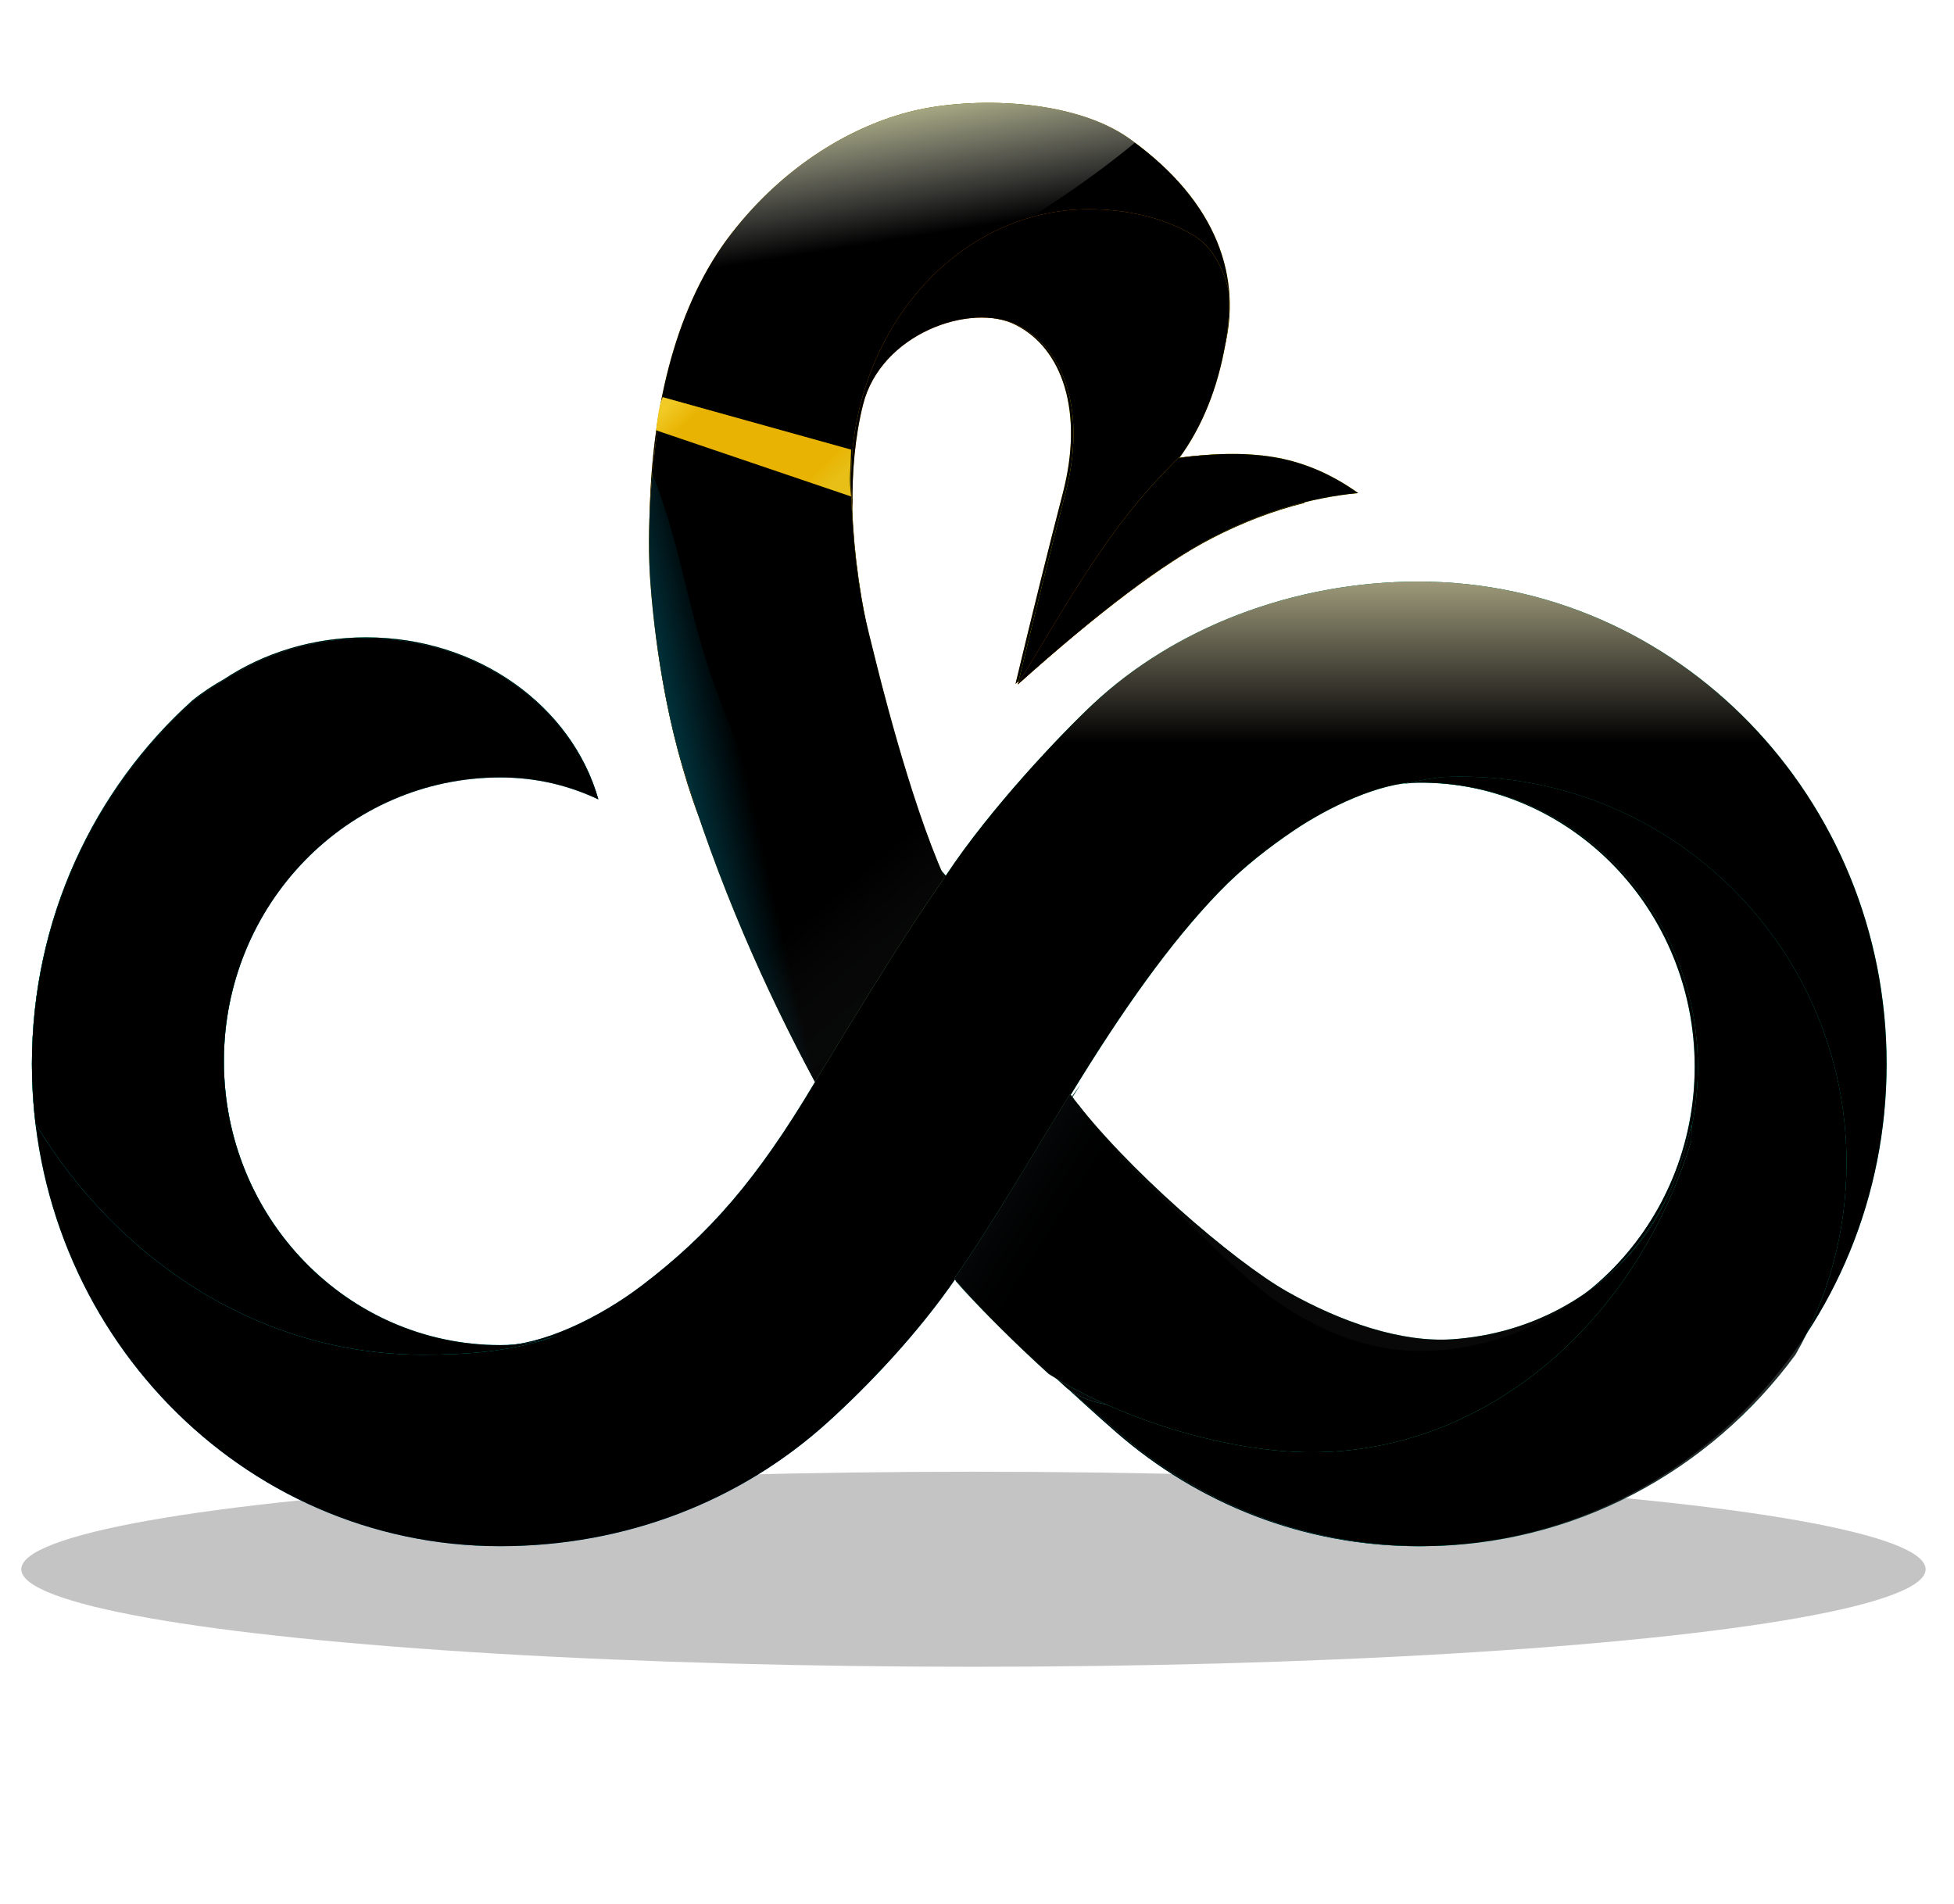 <?xml version="1.0" encoding="UTF-8"?>
<svg width="551px" height="537px" viewBox="0 0 551 537" version="1.1" xmlns="http://www.w3.org/2000/svg" xmlns:xlink="http://www.w3.org/1999/xlink">
    <!-- Generator: Sketch 46.1 (44463) - http://www.bohemiancoding.com/sketch -->
    <title>logo 6</title>
    <desc>Created with Sketch.</desc>
    <defs>
        <radialGradient cx="50%" cy="50%" fx="50%" fy="50%" r="50%" id="radialGradient-1">
            <stop stop-color="#FFFFFF" offset="0%"></stop>
            <stop stop-color="#FFFFFF" stop-opacity="0" offset="100%"></stop>
        </radialGradient>
        <radialGradient cx="50%" cy="50%" fx="50%" fy="50%" r="49.062%" gradientTransform="translate(0.5,0.5),scale(0.102,1),rotate(90),scale(1,8.577),translate(-0.5,-0.5)" id="radialGradient-2">
            <stop stop-color="#C5FFF9" offset="0%"></stop>
            <stop stop-color="#B3FFF9" stop-opacity="0" offset="100%"></stop>
        </radialGradient>
        <ellipse id="path-3" cx="272.5" cy="442.5" rx="268.5" ry="27.5"></ellipse>
        <filter x="-2.2%" y="-21.8%" width="104.5%" height="143.6%" filterUnits="objectBoundingBox" id="filter-4">
            <feGaussianBlur stdDeviation="4" in="SourceGraphic"></feGaussianBlur>
        </filter>
        <filter x="-2.5%" y="-24.5%" width="105.0%" height="149.1%" filterUnits="objectBoundingBox" id="filter-5">
            <feGaussianBlur stdDeviation="1.5" in="SourceAlpha" result="shadowBlurInner1"></feGaussianBlur>
            <feOffset dx="0" dy="0" in="shadowBlurInner1" result="shadowOffsetInner1"></feOffset>
            <feComposite in="shadowOffsetInner1" in2="SourceAlpha" operator="arithmetic" k2="-1" k3="1" result="shadowInnerInner1"></feComposite>
            <feColorMatrix values="0 0 0 0 1   0 0 0 0 1   0 0 0 0 1  0 0 0 0.5 0" type="matrix" in="shadowInnerInner1"></feColorMatrix>
        </filter>
        <linearGradient x1="50%" y1="0%" x2="46.183%" y2="88.497%" id="linearGradient-6">
            <stop stop-color="#E9D202" offset="0%"></stop>
            <stop stop-color="#FBDC00" offset="6.503%"></stop>
            <stop stop-color="#BE5501" offset="100%"></stop>
        </linearGradient>
        <path d="M193.332,225.507 C177.519,179.214 173.23,105.67 204.296,65.778 C219.43,46.345 238.635,35.331 255.561,31.263 C271.794,27.361 300.49,27.617 316.637,39.2 C341.722,57.193 348.174,78.648 343.228,98.298 C339.931,111.397 335.379,121.693 329.573,129.186 C340.397,127.686 349.729,127.686 357.569,129.186 C365.409,130.687 372.886,133.98 380,139.065 C366.259,140.366 352.58,144.539 338.962,151.584 C325.344,158.63 307.145,172.382 284.364,192.841 C289.309,172.211 293.756,154.286 297.705,139.065 C303.63,116.234 297.705,98.298 284.364,91.592 C271.022,84.887 245.834,94.034 240.888,114.006 C235.942,133.977 238.295,161.645 245.109,188.283 C251.923,214.921 260.466,264.047 273.808,282.409 C282.703,294.65 290.669,308.18 297.705,323 L255.561,304.803 C224.617,282.801 203.874,256.369 193.332,225.507 Z" id="path-7"></path>
        <filter x="-2.0%" y="-1.4%" width="104.0%" height="102.7%" filterUnits="objectBoundingBox" id="filter-8">
            <feGaussianBlur stdDeviation="4" in="SourceAlpha" result="shadowBlurInner1"></feGaussianBlur>
            <feOffset dx="0" dy="0" in="shadowBlurInner1" result="shadowOffsetInner1"></feOffset>
            <feComposite in="shadowOffsetInner1" in2="SourceAlpha" operator="arithmetic" k2="-1" k3="1" result="shadowInnerInner1"></feComposite>
            <feColorMatrix values="0 0 0 0 1   0 0 0 0 1   0 0 0 0 1  0 0 0 0.5 0" type="matrix" in="shadowInnerInner1"></feColorMatrix>
        </filter>
        <linearGradient x1="64.834%" y1="72.269%" x2="28.308%" y2="2.69%" id="linearGradient-9">
            <stop stop-color="#FFEB00" offset="0%"></stop>
            <stop stop-color="#D36200" offset="100%"></stop>
        </linearGradient>
        <path d="M344.47,82.018 C344.797,86.862 344.447,91.71 343.624,96.528 C341.419,109.425 337.014,120.361 330.408,129.335 C341.277,127.835 350.648,127.835 358.521,129.335 C360.931,129.795 363.305,130.422 365.646,131.217 C365.876,132.469 366,133.803 366,135.237 C366,137.458 365.933,139.656 365.802,141.828 C357.122,143.987 348.467,147.29 339.836,151.737 C326.161,158.783 307.886,172.538 285.009,193 C289.975,172.367 294.441,154.439 298.407,139.216 C304.356,116.381 298.407,98.442 285.009,91.736 C271.611,85.029 246.317,94.178 241.351,114.153 C239.184,122.865 238.159,132.996 238.423,143.848 C238.143,141.021 238,138.148 238,135.237 C238,93.133 268.016,59 305.042,59 C315.784,59 326.51,61.408 334.783,66.515 C339.838,69.636 342.892,75.481 344.47,82.018 Z" id="path-10"></path>
        <filter x="-3.1%" y="-3.0%" width="106.2%" height="106.0%" filterUnits="objectBoundingBox" id="filter-11">
            <feGaussianBlur stdDeviation="4" in="SourceAlpha" result="shadowBlurInner1"></feGaussianBlur>
            <feOffset dx="0" dy="0" in="shadowBlurInner1" result="shadowOffsetInner1"></feOffset>
            <feComposite in="shadowOffsetInner1" in2="SourceAlpha" operator="arithmetic" k2="-1" k3="1" result="shadowInnerInner1"></feComposite>
            <feColorMatrix values="0 0 0 0 1   0 0 0 0 1   0 0 0 0 1  0 0 0 0.5 0" type="matrix" in="shadowInnerInner1"></feColorMatrix>
        </filter>
        <linearGradient x1="100%" y1="12.805%" x2="8.44%" y2="62.162%" id="linearGradient-12">
            <stop stop-color="#FFEC00" offset="0%"></stop>
            <stop stop-color="#D55E00" offset="100%"></stop>
        </linearGradient>
        <path d="M330.7,128.714 C330.594,128.854 330.488,128.992 330.381,129.129 C341.246,127.624 350.614,127.624 358.484,129.129 C366.354,130.635 373.859,133.939 381,139.042 C367.207,140.347 353.476,144.534 339.806,151.603 C326.137,158.673 307.868,172.472 285,193 C285.006,192.975 285.012,192.951 285.018,192.926 C292.113,181.371 299.414,168.527 307.607,156.523 C316.032,144.18 322.844,136.459 330.612,128.799 C330.64,128.771 330.67,128.743 330.7,128.714 Z" id="path-13"></path>
        <filter x="-4.2%" y="-6.2%" width="108.3%" height="112.3%" filterUnits="objectBoundingBox" id="filter-14">
            <feGaussianBlur stdDeviation="4" in="SourceAlpha" result="shadowBlurInner1"></feGaussianBlur>
            <feOffset dx="0" dy="0" in="shadowBlurInner1" result="shadowOffsetInner1"></feOffset>
            <feComposite in="shadowOffsetInner1" in2="SourceAlpha" operator="arithmetic" k2="-1" k3="1" result="shadowInnerInner1"></feComposite>
            <feColorMatrix values="0 0 0 0 1   0 0 0 0 1   0 0 0 0 1  0 0 0 0.6 0" type="matrix" in="shadowInnerInner1"></feColorMatrix>
        </filter>
        <linearGradient x1="43.214%" y1="7.278%" x2="54.783%" y2="50%" id="linearGradient-15">
            <stop stop-color="#FCFFC7" offset="1.112%"></stop>
            <stop stop-color="#FFFFFF" stop-opacity="0" offset="100%"></stop>
        </linearGradient>
        <linearGradient x1="50%" y1="0%" x2="50%" y2="100%" id="linearGradient-16">
            <stop stop-color="#18F498" offset="0%"></stop>
            <stop stop-color="#14FBA3" offset="8.873%"></stop>
            <stop stop-color="#00E2C0" offset="50.147%"></stop>
            <stop stop-color="#0494C7" offset="89.798%"></stop>
            <stop stop-color="#0C9DD0" offset="100%"></stop>
        </linearGradient>
        <path d="M221.648,293.047 C222.622,292.661 223.612,292.251 224.619,291.819 C210.39,264.968 200.43,243.268 194.739,226.72 C189.11,210.354 185.093,191.987 182.689,171.619 C197.994,177.144 212.011,185.492 224.152,196.056 C234.875,205.387 252.429,232.689 264.683,246.941 C277.354,227.755 297.407,206.766 306.22,198.52 C328.98,177.223 362.41,164 397.985,164 C470.895,164 530,224.889 530,300 C530,375.111 470.895,436 397.985,436 C365.542,436 335.833,423.944 312.848,403.944 C302.125,394.613 282.386,376.465 267.601,360.356 C256.864,375.997 242.816,390.745 231.304,401.141 C206.849,423.228 174.59,436 139.015,436 C66.105,436 7,375.111 7,300 C7,259.169 24.466,222.541 52.121,197.613 C55.01,195.255 58.066,193.257 61.111,191.559 C72.329,184.121 86.209,179.723 101.234,179.723 C132.749,179.723 159.222,199.071 166.674,225.237 C158.373,221.306 149.212,219.029 139.015,219.029 C95.994,219.029 61.118,254.929 61.118,299.214 C61.118,343.499 95.994,379.399 139.015,379.399 C150.864,379.399 167.066,371.55 178.9,362.557 C197.889,348.127 211.34,332.814 227.837,305.067 C225.887,301.414 223.803,297.323 221.648,293.047 Z M397.985,220.601 C386.943,220.601 372.223,227.844 362.92,234.132 C356.06,238.769 348.607,244.431 341.621,251.69 C327.975,265.866 314.514,284.8 299.898,308.775 C316.641,330.864 329.646,341.249 337.756,349.281 C354.896,366.254 372.771,380.971 397.985,380.971 C441.006,380.971 475.882,345.071 475.882,300.786 C475.882,256.501 441.006,220.601 397.985,220.601 Z" id="path-17"></path>
        <filter x="-0.8%" y="-1.5%" width="101.5%" height="102.9%" filterUnits="objectBoundingBox" id="filter-18">
            <feGaussianBlur stdDeviation="4" in="SourceAlpha" result="shadowBlurInner1"></feGaussianBlur>
            <feOffset dx="0" dy="0" in="shadowBlurInner1" result="shadowOffsetInner1"></feOffset>
            <feComposite in="shadowOffsetInner1" in2="SourceAlpha" operator="arithmetic" k2="-1" k3="1" result="shadowInnerInner1"></feComposite>
            <feColorMatrix values="0 0 0 0 1   0 0 0 0 1   0 0 0 0 1  0 0 0 0.5 0" type="matrix" in="shadowInnerInner1"></feColorMatrix>
        </filter>
        <linearGradient x1="50%" y1="0%" x2="50%" y2="83.343%" id="linearGradient-19">
            <stop stop-color="#FFF9C5" offset="0%"></stop>
            <stop stop-color="#FFF5D1" stop-opacity="0" offset="100%"></stop>
        </linearGradient>
        <linearGradient x1="57.667%" y1="100%" x2="54.473%" y2="0%" id="linearGradient-20">
            <stop stop-color="#0AEDCC" offset="0%"></stop>
            <stop stop-color="#04AD9A" offset="100%"></stop>
        </linearGradient>
        <path d="M404.549,219.127 C401.016,219.593 397.337,220.219 393.664,221.028 C395.375,220.82 397.064,220.715 398.73,220.715 C441.834,220.715 476.777,256.596 476.777,300.858 C476.777,345.119 441.834,381 398.73,381 C373.467,381 352.243,364.738 335.308,347.61 C324.326,336.502 311.215,326.799 299.84,309.819 L302.66,305.843 C295.903,316.631 283.179,335.907 267.496,361.238 C279.774,375.482 302.686,394.636 313.429,403.961 C336.458,423.951 366.225,436 398.73,436 C441.854,436 480.158,414.792 504.305,381.971 C513.461,366.028 518.696,347.547 518.696,327.843 C518.696,267.731 469.966,219 409.853,219 C408.075,219 406.307,219.043 404.549,219.127 Z" id="path-21"></path>
        <filter x="-1.0%" y="-1.2%" width="102.0%" height="102.3%" filterUnits="objectBoundingBox" id="filter-22">
            <feGaussianBlur stdDeviation="2.5" in="SourceAlpha" result="shadowBlurInner1"></feGaussianBlur>
            <feOffset dx="0" dy="0" in="shadowBlurInner1" result="shadowOffsetInner1"></feOffset>
            <feComposite in="shadowOffsetInner1" in2="SourceAlpha" operator="arithmetic" k2="-1" k3="1" result="shadowInnerInner1"></feComposite>
            <feColorMatrix values="0 0 0 0 1   0 0 0 0 1   0 0 0 0 1  0 0 0 0.5 0" type="matrix" in="shadowInnerInner1"></feColorMatrix>
        </filter>
        <linearGradient x1="10.668%" y1="10.08%" x2="83.332%" y2="100%" id="linearGradient-23">
            <stop stop-color="#E8B200" offset="0%"></stop>
            <stop stop-color="#57AA77" offset="47.162%"></stop>
            <stop stop-color="#0AE7CB" offset="100%"></stop>
        </linearGradient>
        <path d="M341.17,353.006 C354.162,365.187 367.786,375.072 377.694,377.695 C394.213,382.067 317.217,409.086 297.939,390.607 C286.686,379.82 276.837,369.805 268.175,360.306 C283.28,340.491 293.635,325.774 299.239,316.158 C300.103,314.674 301.027,313.089 302.01,311.405 C314.965,329.177 328.443,343.441 341.17,353.006 L341.17,353.006 Z M244.633,185.104 C243.897,182.177 242.325,176.026 241.549,172.107 C239.75,163.036 237.75,149.126 237.821,126.907 L184.802,112 C181.449,132.105 180.314,149.517 181.396,164.235 C183.02,186.312 187.188,205.187 190.208,215.214 C200.392,249.035 213.834,279.167 227.799,305.08 C232.936,296.734 240.787,283.583 250.854,267.767 C254.756,261.637 259.051,255.106 264.336,247.469 C254.361,225.263 245.368,188.032 244.633,185.104 Z" id="path-24"></path>
        <filter x="-2.0%" y="-1.4%" width="104.0%" height="102.8%" filterUnits="objectBoundingBox" id="filter-25">
            <feGaussianBlur stdDeviation="4" in="SourceAlpha" result="shadowBlurInner1"></feGaussianBlur>
            <feOffset dx="0" dy="0" in="shadowBlurInner1" result="shadowOffsetInner1"></feOffset>
            <feComposite in="shadowOffsetInner1" in2="SourceAlpha" operator="arithmetic" k2="-1" k3="1" result="shadowInnerInner1"></feComposite>
            <feColorMatrix values="0 0 0 0 1   0 0 0 0 1   0 0 0 0 1  0 0 0 0.5 0" type="matrix" in="shadowInnerInner1"></feColorMatrix>
        </filter>
        <linearGradient x1="16.683%" y1="26.464%" x2="27.03%" y2="40.239%" id="linearGradient-26">
            <stop stop-color="#777777" stop-opacity="0" offset="0%"></stop>
            <stop stop-color="#2E3138" offset="100%"></stop>
        </linearGradient>
        <linearGradient x1="8.536%" y1="46.122%" x2="16.638%" y2="43.721%" id="linearGradient-27">
            <stop stop-color="#04ADCE" offset="0%"></stop>
            <stop stop-color="#04A7CD" stop-opacity="0" offset="100%"></stop>
        </linearGradient>
        <linearGradient x1="-1.731%" y1="-32.514%" x2="78.766%" y2="89.353%" id="linearGradient-28">
            <stop stop-color="#648920" offset="0%"></stop>
            <stop stop-color="#2FC1AC" offset="59.644%"></stop>
            <stop stop-color="#0AC09E" offset="100%"></stop>
        </linearGradient>
        <path d="M474.911,321.773 C474.97,320.202 475,318.614 475,317.011 C471.772,330.787 466.689,343.673 457.75,353.506 C445.225,367.282 427.831,376.227 407.626,377.647 C393.175,378.664 376.063,372.75 361.003,364.233 C345.944,355.716 315.203,329.292 299.752,308.513 C293.864,317.959 288.391,327.068 285.004,332.631 C279.383,341.864 272.69,352.516 267.048,360.591 C274.997,369.739 284.606,379.143 293.734,387.437 C315.272,400.952 345.338,409.513 367.823,409.513 C417.185,409.513 459.2,372.916 474.911,321.773 Z" id="path-29"></path>
        <filter x="-1.0%" y="-2.0%" width="101.9%" height="104.0%" filterUnits="objectBoundingBox" id="filter-30">
            <feGaussianBlur stdDeviation="2" in="SourceAlpha" result="shadowBlurInner1"></feGaussianBlur>
            <feOffset dx="0" dy="0" in="shadowBlurInner1" result="shadowOffsetInner1"></feOffset>
            <feComposite in="shadowOffsetInner1" in2="SourceAlpha" operator="arithmetic" k2="-1" k3="1" result="shadowInnerInner1"></feComposite>
            <feColorMatrix values="0 0 0 0 1   0 0 0 0 1   0 0 0 0 1  0 0 0 0.5 0" type="matrix" in="shadowInnerInner1"></feColorMatrix>
        </filter>
        <linearGradient x1="19.897%" y1="25.675%" x2="50%" y2="50%" id="linearGradient-31">
            <stop stop-color="#32434F" offset="0%"></stop>
            <stop stop-color="#000000" stop-opacity="0" offset="100%"></stop>
        </linearGradient>
        <linearGradient x1="36.859%" y1="127.02%" x2="58.344%" y2="7.477%" id="linearGradient-32">
            <stop stop-color="#00E7D4" offset="0%"></stop>
            <stop stop-color="#05A2D0" offset="100%"></stop>
        </linearGradient>
        <path d="M52.138,197.855 C24.473,222.736 7,259.293 7,300.044 C7,305.746 7.342,311.366 8.006,316.883 C31.964,356.275 71.972,382 117.283,382 C127.511,382 141.98,381.499 155.453,376.519 C149.993,378.372 144.541,379.289 139.066,379.289 C96.028,379.289 61.139,343.458 61.139,299.259 C61.139,255.06 96.028,219.23 139.066,219.23 C149.268,219.23 158.432,221.502 166.736,225.426 C159.281,199.31 132.798,180 101.271,180 C86.239,180 72.354,184.39 61.131,191.814 C58.085,193.508 55.029,195.502 52.138,197.855 Z" id="path-33"></path>
        <filter x="-2.5%" y="-2.0%" width="105.0%" height="104.0%" filterUnits="objectBoundingBox" id="filter-34">
            <feGaussianBlur stdDeviation="4" in="SourceAlpha" result="shadowBlurInner1"></feGaussianBlur>
            <feOffset dx="0" dy="0" in="shadowBlurInner1" result="shadowOffsetInner1"></feOffset>
            <feComposite in="shadowOffsetInner1" in2="SourceAlpha" operator="arithmetic" k2="-1" k3="1" result="shadowInnerInner1"></feComposite>
            <feColorMatrix values="0 0 0 0 1   0 0 0 0 1   0 0 0 0 1  0 0 0 0.5 0" type="matrix" in="shadowInnerInner1"></feColorMatrix>
        </filter>
        <linearGradient x1="98.641%" y1="71.917%" x2="0%" y2="19.724%" id="linearGradient-35">
            <stop stop-color="#E7BF16" offset="0%"></stop>
            <stop stop-color="#E8B302" offset="12.782%"></stop>
            <stop stop-color="#E8B302" offset="84.618%"></stop>
            <stop stop-color="#F1CA25" offset="100%"></stop>
        </linearGradient>
    </defs>
    <g id="Page-1" stroke="none" stroke-width="1" fill="none" fill-rule="evenodd">
        <g id="logo-final" transform="translate(-196, -130)">
            <g id="logo-6" transform="translate(198, 130)">
                <circle id="Oval-10" fill="url(#radialGradient-1)" opacity="0.102" cx="268.5" cy="268.5" r="268.5"></circle>
                <g id="Oval-5" opacity="0.234" filter="url(#filter-4)">
                    <use fill="url(#radialGradient-2)" fill-rule="evenodd" xlink:href="#path-3"></use>
                    <use fill="black" fill-opacity="1" filter="url(#filter-5)" xlink:href="#path-3"></use>
                </g>
                <g id="Path-21">
                    <use fill="url(#linearGradient-6)" fill-rule="evenodd" xlink:href="#path-7"></use>
                    <use fill="black" fill-opacity="1" filter="url(#filter-8)" xlink:href="#path-7"></use>
                </g>
                <g id="Combined-Shape">
                    <use fill="url(#linearGradient-9)" fill-rule="evenodd" xlink:href="#path-10"></use>
                    <use fill="black" fill-opacity="1" filter="url(#filter-11)" xlink:href="#path-10"></use>
                </g>
                <g id="Combined-Shape">
                    <use fill="url(#linearGradient-12)" fill-rule="evenodd" xlink:href="#path-13"></use>
                    <use fill="black" fill-opacity="1" filter="url(#filter-14)" xlink:href="#path-13"></use>
                </g>
                <path d="M186.115,105.37 C189.801,90.454 195.693,76.826 204.296,65.778 C219.43,46.345 238.635,35.331 255.561,31.263 C271.794,27.361 300.49,27.617 316.637,39.2 C317.111,39.539 317.578,39.88 318.038,40.222 C304.068,51.829 285.1,64.418 263.315,76.001 C233.865,91.66 205.772,102.022 186.115,105.37 Z" id="Combined-Shape" fill="url(#linearGradient-15)" opacity="0.649"></path>
                <g id="Combined-Shape">
                    <use fill="url(#linearGradient-16)" fill-rule="evenodd" xlink:href="#path-17"></use>
                    <use fill="black" fill-opacity="1" filter="url(#filter-18)" xlink:href="#path-17"></use>
                </g>
                <path d="M286.918,218.606 C294.609,209.939 301.817,202.64 306.22,198.52 C328.98,177.223 362.41,164 397.985,164 C439.105,164 475.834,183.368 500.046,213.731 C495.443,213.381 491.359,213.145 487.793,213.024 C471.818,212.481 319.41,208.182 286.918,218.606 Z" id="Combined-Shape" fill="url(#linearGradient-19)" opacity="0.615"></path>
                <g id="Combined-Shape" opacity="0.836">
                    <use fill="url(#linearGradient-20)" fill-rule="evenodd" xlink:href="#path-21"></use>
                    <use fill="black" fill-opacity="1" filter="url(#filter-22)" xlink:href="#path-21"></use>
                </g>
                <g id="Combined-Shape">
                    <use fill="url(#linearGradient-23)" fill-rule="evenodd" xlink:href="#path-24"></use>
                    <use fill="black" fill-opacity="1" filter="url(#filter-25)" xlink:href="#path-24"></use>
                </g>
                <path d="M341.17,353.006 C354.162,365.187 367.786,375.072 377.694,377.695 C394.213,382.067 317.217,409.086 297.939,390.607 C286.686,379.82 276.837,369.805 268.175,360.306 C283.28,340.491 293.635,325.774 299.239,316.158 C300.103,314.674 301.027,313.089 302.01,311.405 C314.965,329.177 328.443,343.441 341.17,353.006 L341.17,353.006 Z M246.546,192.679 C249.823,205.335 256.799,230.691 264.336,247.469 C259.051,255.106 254.756,261.637 250.854,267.767 C240.787,283.583 232.936,296.734 227.799,305.08 C219.447,289.583 211.282,272.576 203.89,254.174 L246.546,192.679 L246.546,192.679 Z" id="Combined-Shape" fill="url(#linearGradient-26)" opacity="0.15"></path>
                <path d="M341.17,353.006 C354.162,365.187 367.786,375.072 377.694,377.695 C394.213,382.067 317.217,409.086 297.939,390.607 C286.686,379.82 276.837,369.805 268.175,360.306 C283.28,340.491 293.635,325.774 299.239,316.158 C300.103,314.674 301.027,313.089 302.01,311.405 C314.965,329.177 328.443,343.441 341.17,353.006 L341.17,353.006 Z M240.514,284.284 C235.293,292.749 231.014,299.856 227.799,305.08 C213.834,279.167 200.392,249.035 190.208,215.214 C187.188,205.187 183.02,186.312 181.396,164.235 C180.722,155.065 180.908,144.85 181.955,133.59 C191.21,156.984 191.623,174.048 202.283,200.67 C214.389,230.906 223.344,258.868 231.905,269.701 C235.076,273.714 237.946,278.575 240.514,284.284 Z" id="Combined-Shape" fill="url(#linearGradient-27)" opacity="0.3"></path>
                <g id="Combined-Shape" opacity="0.966">
                    <use fill="url(#linearGradient-28)" fill-rule="evenodd" xlink:href="#path-29"></use>
                    <use fill="black" fill-opacity="1" filter="url(#filter-30)" xlink:href="#path-29"></use>
                </g>
                <path d="M298.332,390.175 C296.762,389.287 295.228,388.374 293.734,387.437 C284.606,379.143 274.997,369.739 267.048,360.591 C272.69,352.516 279.383,341.864 285.004,332.631 C288.391,327.068 293.864,317.959 299.752,308.513 C307.695,319.194 319.677,331.368 331.494,341.833 L298.332,390.175 Z" id="Combined-Shape" fill="url(#linearGradient-31)" opacity="0.154"></path>
                <g id="Combined-Shape" opacity="0.961">
                    <use fill="url(#linearGradient-32)" fill-rule="evenodd" xlink:href="#path-33"></use>
                    <use fill="black" fill-opacity="1" filter="url(#filter-34)" xlink:href="#path-33"></use>
                </g>
                <path d="M184.887,112 C184.417,112.931 184.032,114.289 183.731,116.074 C183.43,117.859 183.186,119.615 183,121.342 L238,140 C237.725,137.641 237.623,135.647 237.695,134.018 C237.768,132.389 237.869,129.977 238,126.781 L184.887,112 Z" id="Path-3" fill="url(#linearGradient-35)"></path>
            </g>
        </g>
    </g>
</svg>